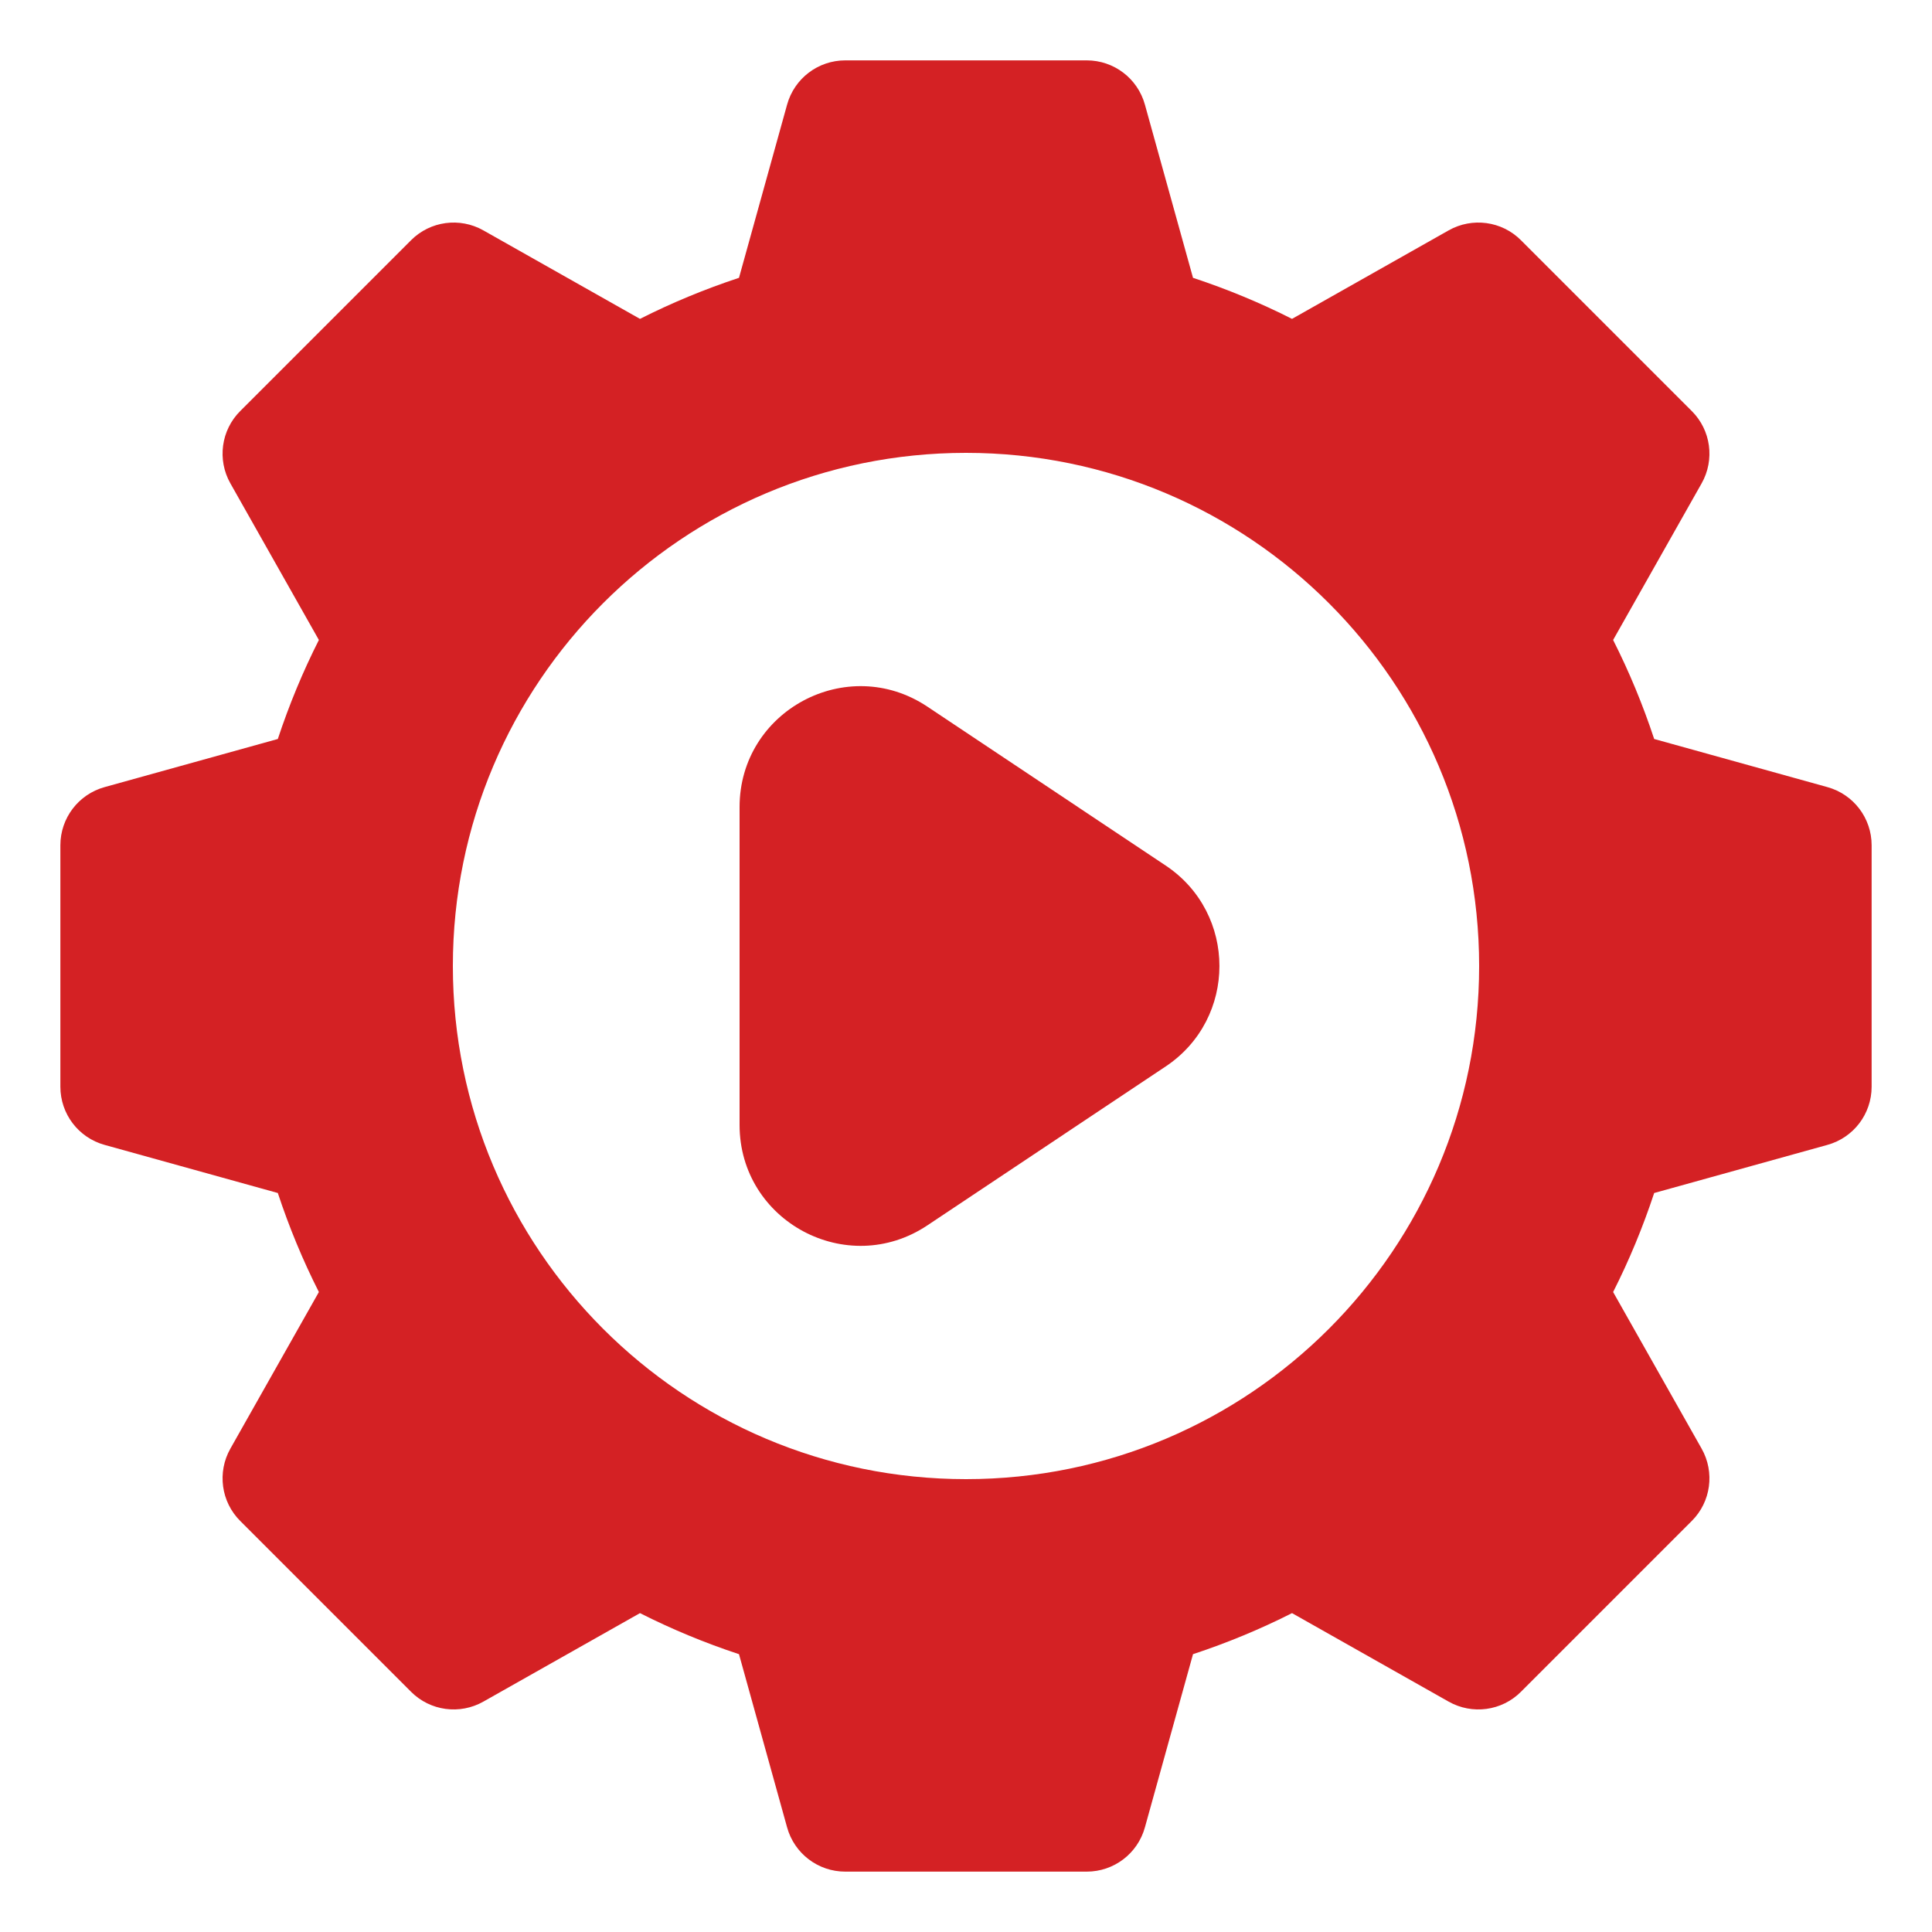<svg width="20" height="20" viewBox="0 0 20 20" fill="none" xmlns="http://www.w3.org/2000/svg">
<g clip-path="url(#clip0_641_26988)">
<path d="M12.067 11.04C12.809 10.545 12.809 9.455 12.067 8.96L9.6 7.315C8.769 6.761 7.656 7.357 7.656 8.355V11.645C7.656 12.643 8.769 13.239 9.6 12.685L12.067 11.04Z" fill="#D42124"/>
<path fill-rule="evenodd" clip-rule="evenodd" d="M8.148 1.083C8.223 0.812 8.469 0.625 8.75 0.625H11.25C11.531 0.625 11.777 0.812 11.852 1.083L12.35 2.876C12.704 2.993 13.047 3.135 13.375 3.301L14.996 2.385C15.24 2.247 15.547 2.288 15.745 2.487L17.513 4.255C17.712 4.453 17.753 4.76 17.615 5.004L16.699 6.625C16.865 6.953 17.007 7.296 17.124 7.65L18.917 8.148C19.188 8.223 19.375 8.469 19.375 8.75V11.25C19.375 11.531 19.188 11.777 18.917 11.852L17.124 12.35C17.007 12.704 16.865 13.047 16.699 13.375L17.615 14.996C17.753 15.24 17.712 15.547 17.513 15.745L15.745 17.513C15.547 17.712 15.24 17.753 14.996 17.615L13.375 16.699C13.047 16.865 12.704 17.007 12.35 17.124L11.852 18.917C11.777 19.188 11.531 19.375 11.25 19.375H8.75C8.469 19.375 8.223 19.188 8.148 18.917L7.65 17.124C7.296 17.007 6.953 16.865 6.625 16.699L5.004 17.615C4.76 17.753 4.453 17.712 4.255 17.513L2.487 15.745C2.288 15.547 2.247 15.24 2.385 14.996L3.301 13.375C3.135 13.047 2.993 12.704 2.876 12.35L1.083 11.852C0.812 11.777 0.625 11.531 0.625 11.25V8.75C0.625 8.469 0.812 8.223 1.083 8.148L2.876 7.65C2.993 7.296 3.135 6.953 3.301 6.625L2.385 5.004C2.247 4.76 2.288 4.453 2.487 4.255L4.255 2.487C4.453 2.288 4.76 2.247 5.004 2.385L6.625 3.301C6.953 3.135 7.296 2.993 7.65 2.876L8.148 1.083ZM10 4.688C12.934 4.688 15.312 7.066 15.312 10C15.312 12.934 12.934 15.312 10 15.312C7.066 15.312 4.688 12.934 4.688 10C4.688 7.066 7.066 4.688 10 4.688Z" fill="#D42124"/>
</g>
<defs>
<clipPath id="clip0_641_26988">
<rect width="20" height="20" fill="white"/>
</clipPath>
</defs>
</svg>
